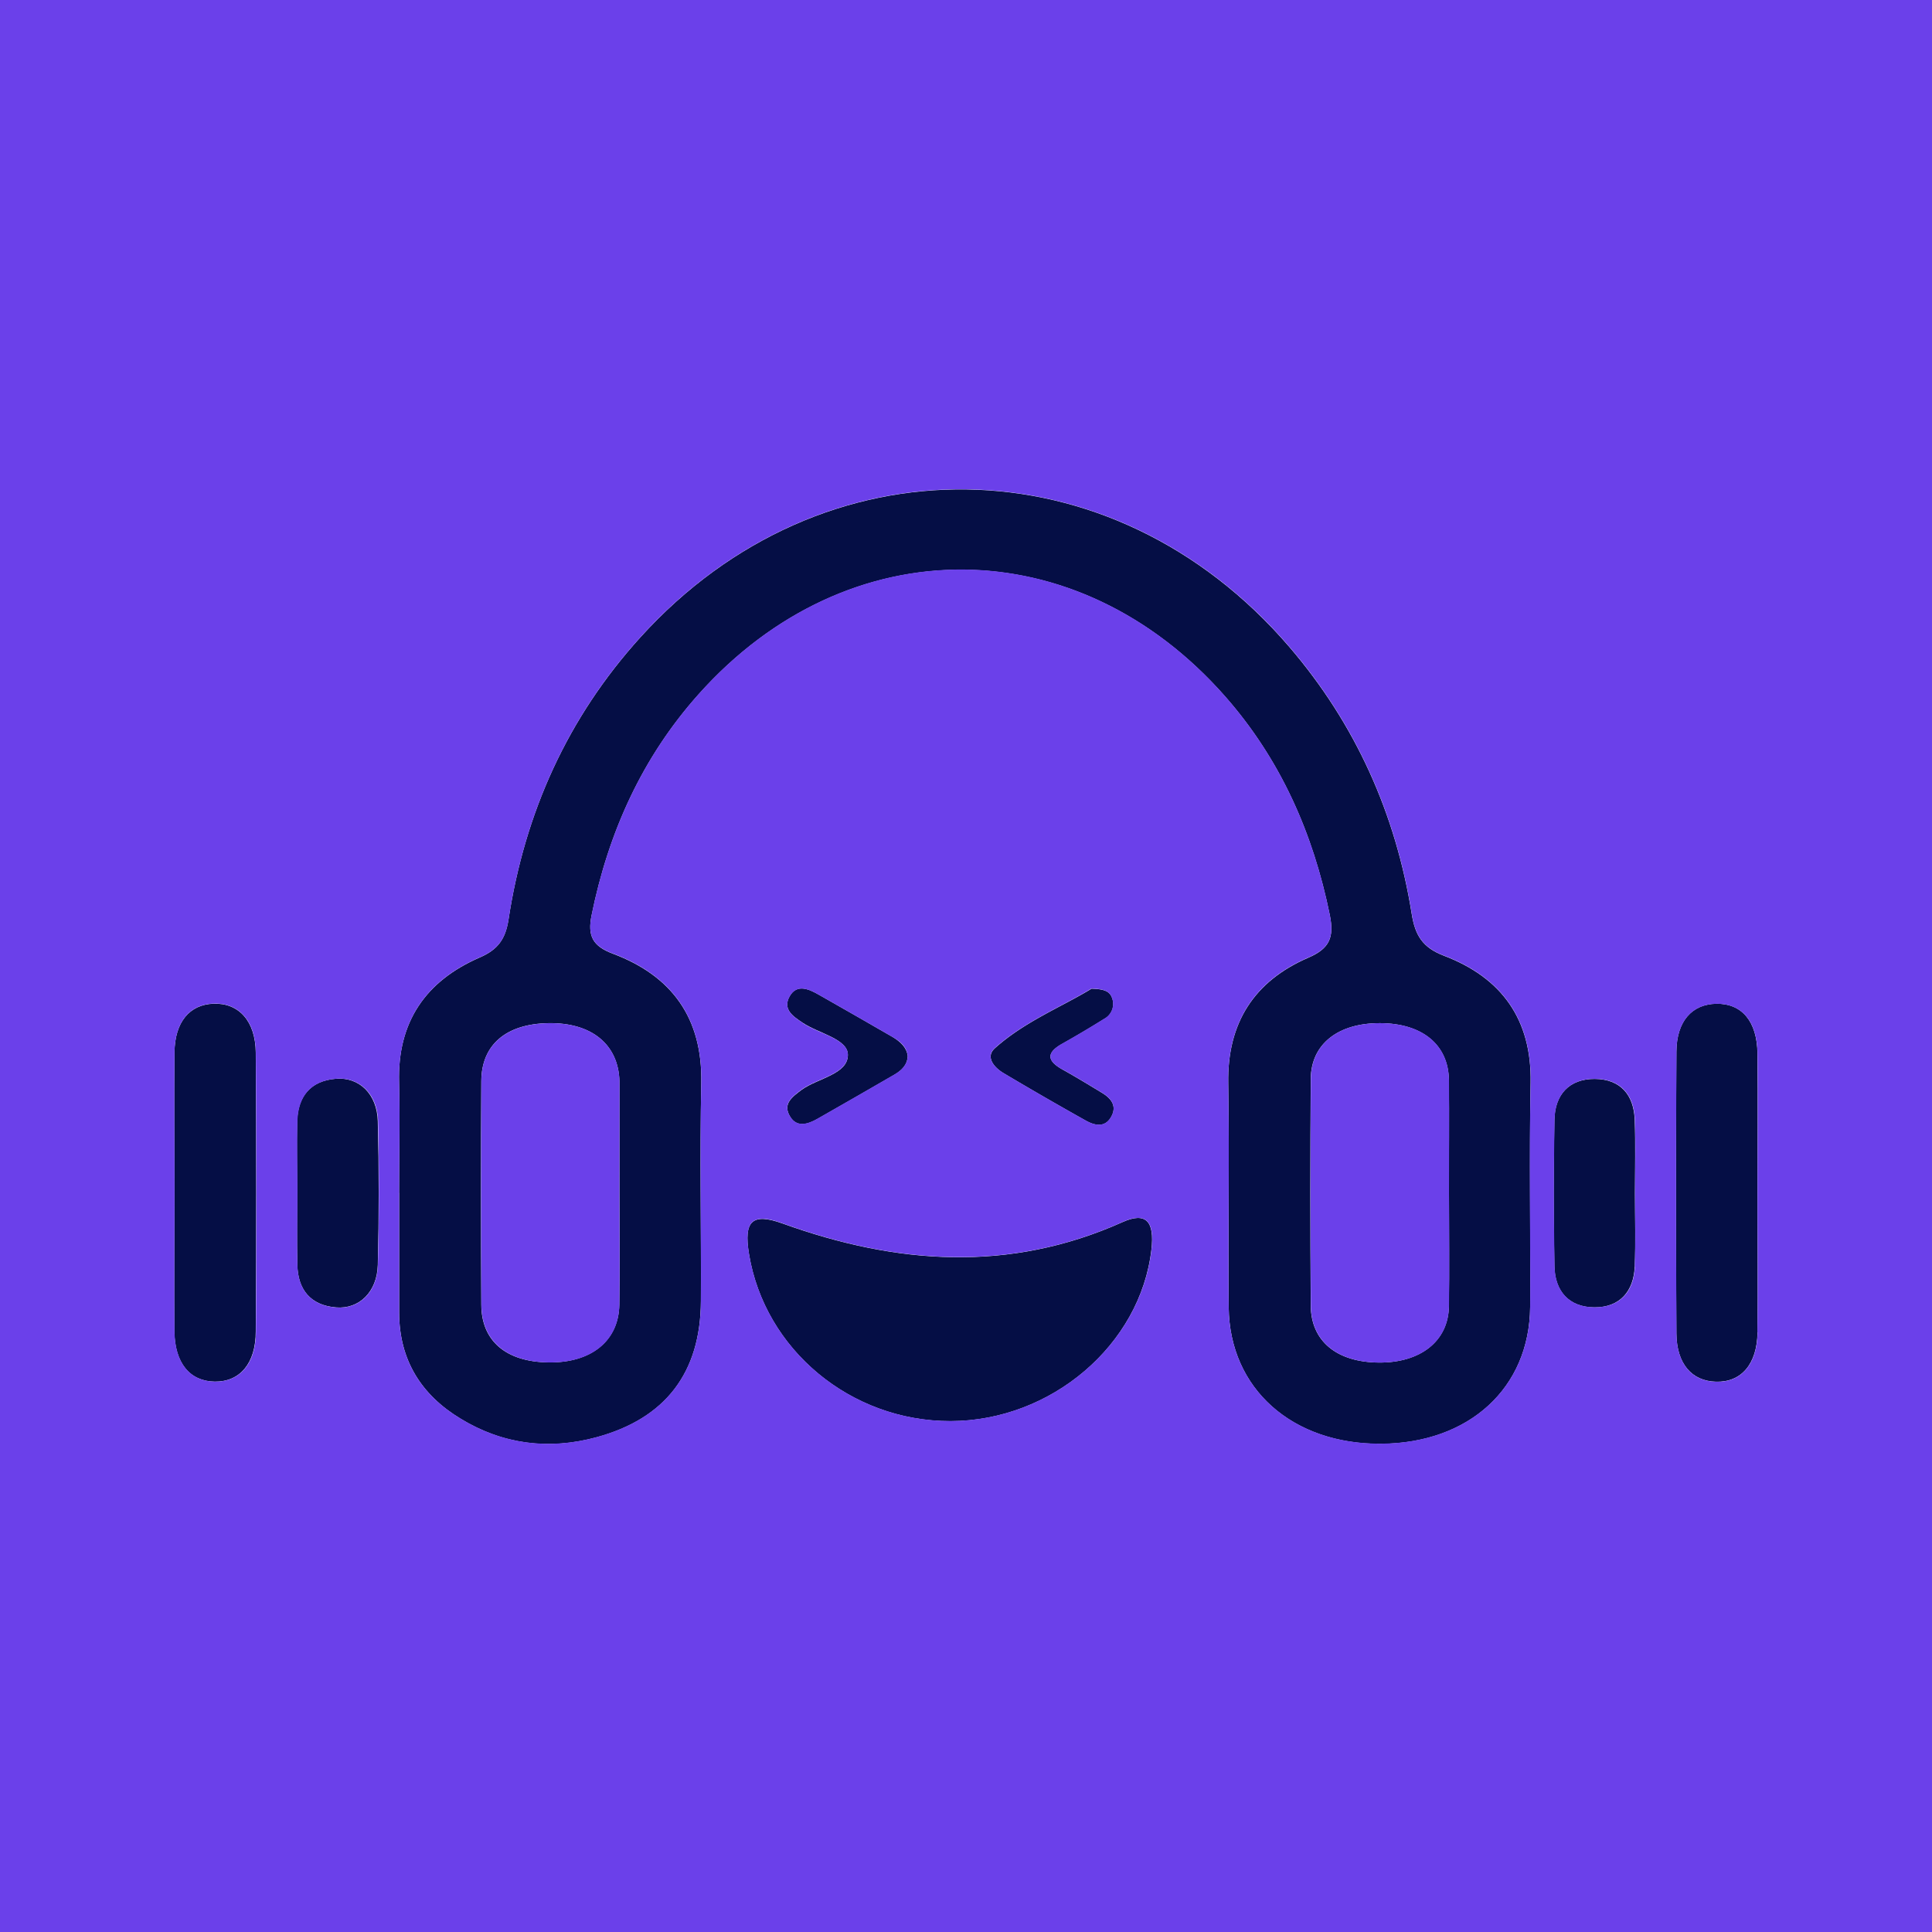 <svg id="Layer_1" data-name="Layer 1" xmlns="http://www.w3.org/2000/svg" viewBox="0 0 500 500"><defs><style>.cls-1{fill:#050e45;}.cls-2{fill:#6b40ea;}</style></defs><path class="cls-1" d="M103.28,308.74c0-9.53.22-19.06,0-28.58-.46-15.69,6.92-26.3,20.9-32.37,4.74-2.06,6.65-4.8,7.43-9.86,4.22-27.62,15.29-52.22,34.13-73,47.11-52,122.12-50.85,167.93,2.49,17.16,20,27.54,43.19,31.68,69.11.89,5.54,2.78,8.7,8.37,10.83,14.82,5.65,22.71,16.39,22.4,32.89-.36,19.31,0,38.64-.12,58-.16,21-15.81,35.24-38.51,35.41-23,.18-39.3-14.22-39.5-35.31-.18-19.32.2-38.65-.12-58-.27-15.63,6.72-26.44,20.74-32.5,5.52-2.38,6.7-5.28,5.55-11-4.31-21.2-12.77-40.33-27.11-56.62-38.3-43.5-97.65-43.76-136.24-.55-14.64,16.39-23.34,35.73-27.7,57.19-1.09,5.35.23,8,5.63,10,15.19,5.74,23.1,16.67,22.75,33.47-.39,18.79,0,37.58-.1,56.37-.07,18.5-9.11,30.4-27,35.26-12.34,3.35-24.23,1.87-35.18-4.8C109,361,103.31,351.93,103.3,339.7v-31Zm271.69.07c0-9.77.11-19.55,0-29.31-.14-9.17-6.94-14.67-17.8-14.71s-17.89,5.4-17.95,14.46q-.21,29.31,0,58.63c.06,9.25,6.77,14.68,17.68,14.75,10.73.06,17.9-5.55,18.07-14.51C375.11,328.36,375,318.58,375,308.81Zm-214.66.28v-28.5c0-.27,0-.53,0-.8-.28-9.52-7.21-15.17-18.36-15-10.94.18-17.34,5.56-17.39,15q-.17,28.89,0,57.8c0,9.47,6.43,14.86,17.35,15,11.07.17,18.22-5.56,18.37-15S160.3,318.6,160.31,309.09Z"/><path class="cls-1" d="M246,367.79c-25.81.06-48.11-18.45-52.17-43.3-1.39-8.51.83-10.68,8.69-7.85,29.41,10.6,58.67,12.79,88-.36,6.05-2.71,8.32-.22,7.46,7.13C295.14,348.05,272.07,367.74,246,367.79Z"/><path class="cls-1" d="M45.15,308.83c0-12.15-.11-24.3,0-36.45.1-7.89,3.91-12.41,10.13-12.62,6.51-.22,10.85,4.49,10.91,12.7q.22,36,0,72.1c0,8.34-4.15,13.07-10.59,13s-10.39-4.75-10.48-13.11C45.05,332.6,45.14,320.71,45.15,308.83Z"/><path class="cls-1" d="M454.84,309.13c0,11.88.11,23.77,0,35.65-.1,8.26-4.21,13-10.75,12.8-6.23-.15-10.19-4.61-10.24-12.53q-.21-36.45,0-72.89c.05-7.89,4.07-12.31,10.36-12.39,6.57-.09,10.53,4.54,10.62,12.91C454.94,284.83,454.85,297,454.84,309.13Z"/><path class="cls-1" d="M76.9,308.37c0-6.06-.14-12.13,0-18.19.19-6.42,3.43-10.48,10.06-11,6-.46,10.63,3.95,10.81,11q.47,18.57,0,37.17c-.17,7-4.83,11.51-10.82,11-6.6-.54-9.86-4.61-10-11S76.9,314.7,76.9,308.37Z"/><path class="cls-1" d="M423.12,308.82c0,6.33.21,12.66-.06,19s-3.84,10.55-10.43,10.52-10.22-4.17-10.35-10.61q-.36-19,0-38c.14-6.45,3.83-10.54,10.44-10.5s10.11,4.09,10.34,10.59C423.3,296.16,423.12,302.49,423.12,308.82Z"/><path class="cls-1" d="M282.49,255.88c3.19.08,4.69.64,5.29,2.33a4.36,4.36,0,0,1-2,5.48q-5.38,3.36-10.92,6.47c-4.17,2.34-3.85,4.41.1,6.62,3.46,1.93,6.86,4,10.24,6.05,2.2,1.34,3.85,3.2,2.55,5.88-1.54,3.17-4.23,2.72-6.76,1.3-7.13-4-14.25-8.09-21.29-12.29-2.41-1.44-4.75-4.16-2.23-6.43C265.17,264.38,274.84,260.55,282.49,255.88Z"/><path class="cls-1" d="M234.92,273.29c-.1,2.41-1.66,3.8-3.53,4.89q-9.91,5.74-19.89,11.42c-2.44,1.38-5.25,2.27-7-.58-2.07-3.33.54-5.15,3-7,4.17-3,11.92-4,11.93-9,0-4.17-7.56-5.55-11.67-8.31-2.54-1.69-5.29-3.5-3.42-6.85s5-1.89,7.57-.43q9.63,5.46,19.2,11C233,269.6,234.61,271,234.92,273.29Z"/><path class="cls-2" d="M375,308.81c0,9.77.15,19.55,0,29.31-.17,9-7.34,14.57-18.07,14.51-10.91-.07-17.62-5.5-17.68-14.75q-.18-29.31,0-58.63c.06-9.06,7-14.5,17.95-14.46s17.66,5.54,17.8,14.71C375.08,289.26,375,299,375,308.81Z"/><path class="cls-2" d="M160.3,309.09c0,9.51.12,19,0,28.51s-7.3,15.19-18.37,15c-10.92-.17-17.3-5.56-17.35-15q-.15-28.9,0-57.8c0-9.43,6.45-14.81,17.39-15,11.15-.18,18.08,5.47,18.36,15,0,.27,0,.53,0,.8Q160.31,294.84,160.3,309.09Z"/><path class="cls-2" d="M0,0V500H500V0ZM66.24,344.56c0,8.34-4.15,13.07-10.59,13s-10.39-4.75-10.48-13.11c-.12-11.88,0-23.77,0-35.65,0-12.15-.1-24.3,0-36.45.1-7.89,3.91-12.41,10.13-12.62,6.51-.22,10.85,4.49,10.91,12.7Q66.45,308.51,66.24,344.56ZM97.8,327.37c-.17,7-4.83,11.51-10.82,11-6.6-.54-9.86-4.61-10-11s0-12.66,0-19c0-6.06-.14-12.13,0-18.19.19-6.42,3.43-10.48,10.06-11,6-.46,10.63,3.95,10.81,11Q98.28,308.77,97.8,327.37Zm200.22-4c-2.88,24.64-25.95,44.33-52,44.38-25.81.06-48.11-18.45-52.17-43.3-1.39-8.51.83-10.68,8.69-7.85,29.41,10.6,58.67,12.79,88-.36C296.61,313.57,298.88,316.06,298,323.41Zm-90.23-58.63c-2.54-1.69-5.29-3.5-3.42-6.85s5-1.89,7.57-.43q9.63,5.46,19.2,11c1.87,1.08,3.47,2.43,3.77,4.77-.09,2.41-1.65,3.8-3.52,4.89q-9.91,5.74-19.89,11.42c-2.44,1.38-5.25,2.27-7-.58-2.07-3.33.54-5.15,3-7,4.17-3,11.92-4,11.93-9C219.46,268.92,211.9,267.54,207.79,264.78Zm67.15,12c3.46,1.93,6.86,4,10.24,6.05,2.2,1.34,3.85,3.2,2.55,5.88-1.54,3.17-4.23,2.72-6.76,1.3-7.13-4-14.25-8.09-21.29-12.29-2.41-1.44-4.75-4.16-2.23-6.43,7.72-6.91,17.39-10.74,25-15.41,3.19.08,4.69.64,5.29,2.33a4.36,4.36,0,0,1-2,5.48q-5.38,3.36-10.92,6.47C270.67,272.5,271,274.57,274.94,276.78ZM396,338.2c-.16,21-15.81,35.24-38.51,35.41-23,.18-39.3-14.22-39.5-35.31-.18-19.32.2-38.65-.12-58-.27-15.63,6.72-26.44,20.74-32.5,5.52-2.38,6.7-5.28,5.55-11-4.31-21.2-12.77-40.33-27.11-56.62-38.3-43.5-97.65-43.76-136.24-.55-14.64,16.39-23.34,35.73-27.7,57.19-1.09,5.35.23,8,5.63,10,15.19,5.74,23.1,16.67,22.75,33.47-.39,18.79,0,37.58-.1,56.37-.07,18.5-9.11,30.4-27,35.26-12.34,3.35-24.23,1.87-35.18-4.8C109,361,103.31,351.93,103.3,339.7v-31h0c0-9.53.22-19.06,0-28.58-.46-15.69,6.92-26.3,20.9-32.37,4.74-2.06,6.65-4.8,7.43-9.86,4.22-27.62,15.29-52.22,34.13-73,47.11-52,122.12-50.85,167.93,2.49,17.16,20,27.54,43.19,31.68,69.11.89,5.54,2.78,8.7,8.37,10.83,14.82,5.65,22.71,16.39,22.4,32.89C395.71,299.55,396.1,318.88,396,338.2Zm27.11-10.4c-.28,6.46-3.84,10.55-10.43,10.52s-10.22-4.17-10.35-10.61q-.36-19,0-38c.14-6.45,3.83-10.54,10.44-10.5s10.11,4.09,10.34,10.59c.23,6.32.05,12.65.05,19S423.33,321.48,423.06,327.8Zm31.75,17c-.1,8.26-4.21,13-10.75,12.8-6.23-.15-10.19-4.61-10.24-12.53q-.21-36.45,0-72.89c.05-7.89,4.07-12.31,10.36-12.39,6.57-.09,10.53,4.54,10.62,12.91.13,12.15,0,24.3,0,36.45C454.84,321,455,332.9,454.81,344.78Z"/></svg>